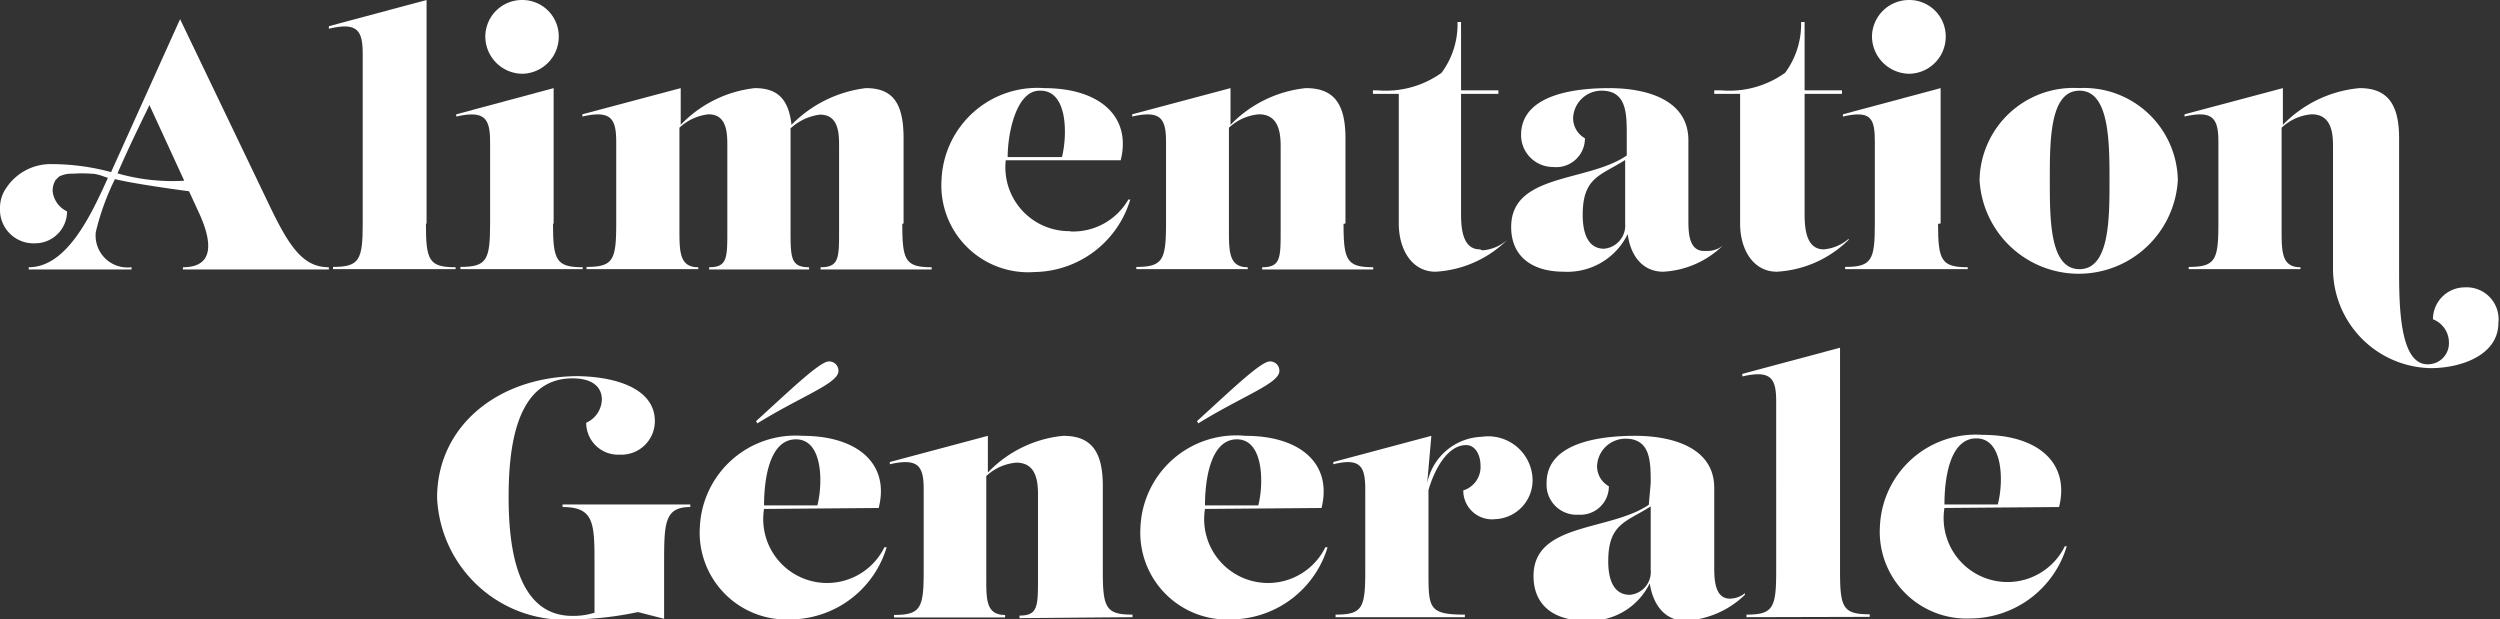 <svg xmlns="http://www.w3.org/2000/svg" viewBox="0 0 78.3 19.4"><rect x="0" y="0" width="78.3" height="19.4" fill="#333333" stroke="none"/><defs><style>.cls-1{fill:#fff;}</style></defs><title>Alimentation_generale_white</title><g id="Calque_2" data-name="Calque 2"><g id="Calque_1-2" data-name="Calque 1"><path class="cls-1" d="M17.34,7V2.76l-3.05.82,0,.07c.91-.21,1.06.08,1.06.8V7c0,1.14-.1,1.36-.93,1.36v.07h3.83V8.37c-.83,0-.93-.22-.93-1.36"/><path class="cls-1" d="M28.3,7V4.33c0-1.09-.33-1.57-1.18-1.57a3.92,3.92,0,0,0-2.33,1.15c-.09-.79-.42-1.15-1.15-1.15a3.79,3.79,0,0,0-2.32,1.15l0-1.15-3.08.82,0,.07c.91-.21,1.06.08,1.06.8V7c0,1.14-.09,1.36-.93,1.36v.07h3.5V8.37c-.58,0-.59-.47-.59-1.15V4a1.58,1.58,0,0,1,.91-.42c.59,0,.59.61.59,1V7.22c0,.86,0,1.15-.57,1.15v.07h3.13V8.37c-.57,0-.58-.29-.58-1.15V4.33c0-.11,0-.22,0-.31a1.67,1.67,0,0,1,.92-.43c.6,0,.6.61.6,1V7.22c0,.86,0,1.15-.58,1.15v.07h3.48V8.37c-.83,0-.92-.22-.92-1.36"/><path class="cls-1" d="M16.35,2.31A1.16,1.16,0,0,0,17.5,1.14,1.14,1.14,0,0,0,16.35,0,1.15,1.15,0,0,0,15.2,1.14a1.17,1.17,0,0,0,1.15,1.17"/><path class="cls-1" d="M13.36,7V0L10.3.82l0,.08c.91-.22,1.06.07,1.06.79V7c0,1.14-.1,1.36-.93,1.36v.07h3.84V8.37c-.84,0-.93-.22-.93-1.36"/><path class="cls-1" d="M59.79,2.31a1.16,1.16,0,0,0,1.15-1.17A1.14,1.14,0,0,0,59.79,0a1.16,1.16,0,0,0-1.16,1.14,1.18,1.18,0,0,0,1.16,1.17"/><path class="cls-1" d="M5.77,5.66a6.25,6.25,0,0,1-2.09-.23c.41-.95.89-1.9,1-2.14Zm2.72.88L5.64.6,3.48,5.39a7.2,7.2,0,0,0-1.84-.25A1.67,1.67,0,0,0,.2,5.88h0a1.09,1.09,0,0,0-.2.65A1.05,1.05,0,0,0,1.1,7.62a1,1,0,0,0,1-1A.79.79,0,0,1,1.65,6a.64.64,0,0,1,.09-.36l.11-.11,0,0a.85.85,0,0,1,.38-.09h.06a3.87,3.87,0,0,1,.56,0c.21,0,.39.09.53.13C2.83,6.79,2.08,8.37.9,8.37v.07H4.12V8.37A1,1,0,0,1,3,7.27,7.82,7.82,0,0,1,3.6,5.61c.7.17,2.32.38,2.32.38l.3.65c.42.9.52,1.73-.49,1.73v.07H10.3V8.37c-.77,0-1.2-.57-1.81-1.83"/><path class="cls-1" d="M60.78,7V2.76l-3.06.82,0,.07c.9-.21,1,.08,1,.8V7c0,1.14-.09,1.36-.93,1.36v.07h3.84V8.37c-.83,0-.93-.22-.93-1.36"/><path class="cls-1" d="M32.59,2.84c.86,0,.84,1.41.67,2.08h-1.7c0-.75.27-2.08,1-2.08m.94,4.4a2,2,0,0,1-2-2.22h3.6c.34-1.35-.63-2.26-2.4-2.26a3,3,0,0,0-3.21,2.85A2.72,2.72,0,0,0,32.4,8.52a3.18,3.18,0,0,0,3-2.27l-.06,0a2,2,0,0,1-1.8,1"/><path class="cls-1" d="M57.9,7.48a1.38,1.38,0,0,1-.78.33c-.59,0-.6-.75-.6-1.16V2.94h1.17V2.83H56.52V.69h-.11a2.56,2.56,0,0,1-.5,1.59,3,3,0,0,1-2,.55h-.22v.11h.81V7c0,.83.42,1.51,1.15,1.51a3.47,3.47,0,0,0,2.25-1Z"/><path class="cls-1" d="M77.2,9a1,1,0,0,0-1,1,.78.78,0,0,1,.5.71.66.66,0,0,1-.67.7c-.89,0-.89-1.91-.89-3V4.33c0-1.09-.38-1.57-1.24-1.57A3.82,3.82,0,0,0,71.5,3.91l0-1.15-3.08.82,0,.07c.91-.21,1.06.08,1.06.8V7c0,1.14-.09,1.36-.93,1.36v.07h3.5V8.37c-.58,0-.59-.47-.59-1.15V4a1.55,1.55,0,0,1,.94-.42c.62,0,.67.58.67,1V8.37a3.12,3.12,0,0,0,3.06,3.16c.94,0,2.12-.4,2.12-1.42A1,1,0,0,0,77.2,9"/><path class="cls-1" d="M65.13,8.43c-.93,0-.93-1.54-.93-2.79s0-2.8.93-2.8.94,1.58.94,2.8,0,2.79-.94,2.79m0-5.67A2.94,2.94,0,0,0,62,5.64a3.11,3.11,0,0,0,6.21,0,2.94,2.94,0,0,0-3.11-2.88"/><path class="cls-1" d="M42.14,7V4.33c0-1.09-.37-1.57-1.24-1.57a3.82,3.82,0,0,0-2.36,1.15l0-1.15-3.08.82,0,.07c.91-.21,1.06.08,1.06.8V7c0,1.14-.1,1.36-.93,1.36v.07h3.49V8.37c-.58,0-.59-.47-.59-1.15V4a1.57,1.57,0,0,1,.94-.42c.62,0,.68.58.68,1V7.22c0,.86,0,1.15-.58,1.15v.07h3.48V8.37c-.83,0-.93-.22-.93-1.36"/><path class="cls-1" d="M50.9,7a.73.73,0,0,1-.66.79c-.59,0-.67-.66-.67-1.06,0-1.19.57-1.23,1.33-1.72Zm2.47.86c-.49,0-.49-.61-.49-1V4.39c0-1.24-1.26-1.63-2.48-1.63-1,0-2.76.17-2.76,1.47a1,1,0,0,0,1,1,.9.9,0,0,0,1-.9.72.72,0,0,1-.37-.62.89.89,0,0,1,.89-.87c.79,0,.79.72.79,1.39v.64c-1.21.84-3.62.55-3.62,2.24,0,.92.65,1.4,1.65,1.4a2.1,2.1,0,0,0,2-1.18c.09.72.5,1.18,1.11,1.18a2.89,2.89,0,0,0,1.87-.82l0,0a.75.75,0,0,1-.47.17"/><path class="cls-1" d="M46.35,7.81c-.58,0-.59-.75-.59-1.16V2.94h1.17V2.83H45.76V.69h-.11a2.56,2.56,0,0,1-.5,1.59,3,3,0,0,1-2,.55H43v.11h.81V7c0,.83.42,1.51,1.15,1.51a3.47,3.47,0,0,0,2.25-1l0,0a1.32,1.32,0,0,1-.78.33"/><path class="cls-1" d="M60.87,15.8h1.7c.18-.66.19-2.07-.67-2.07s-1,1.33-1,2.07m0,.11a2,2,0,0,0,3.77,1.2l.06,0a3.17,3.17,0,0,1-3,2.26,2.72,2.72,0,0,1-2.85-2.9,3,3,0,0,1,3.21-2.85c1.77,0,2.74.9,2.4,2.26ZM54.7,19.33v-.08c.83,0,.93-.21.93-1.35V12.58c0-.72-.15-1-1.06-.79l0-.08,3.06-.82v7c0,1.14.09,1.35.93,1.35v.08Zm-3-3.47c-.76.49-1.33.53-1.33,1.72,0,.4.08,1.05.68,1.05a.72.72,0,0,0,.65-.79Zm0-.73c0-.67,0-1.39-.79-1.39a.89.89,0,0,0-.89.87.72.72,0,0,0,.37.62.89.89,0,0,1-.95.89.94.94,0,0,1-1-1c0-1.3,1.78-1.47,2.77-1.47,1.21,0,2.48.39,2.48,1.63v2.47c0,.35,0,1,.49,1a.77.77,0,0,0,.47-.17l0,.05a2.88,2.88,0,0,1-1.87.81c-.61,0-1-.46-1.11-1.17a2.09,2.09,0,0,1-2,1.17c-1,0-1.64-.48-1.64-1.4,0-1.68,2.4-1.4,3.61-2.23Zm-7,0a1.81,1.81,0,0,1,1.71-1.45A1.39,1.39,0,0,1,48,15a1.22,1.22,0,0,1-1.17,1.26.9.9,0,0,1-1-.9.77.77,0,0,0,.54-.78c0-.31-.15-.64-.45-.64-.59,0-1,.78-1.18,1.41V17.9c0,1.14,0,1.35,1.14,1.35v.08H41.83v-.08c.84,0,.93-.21.93-1.35V15.33c0-.71-.14-1-1-.79l0-.07,3.07-.82Zm-7,.7h1.71c.17-.66.18-2.07-.67-2.07s-1,1.33-1,2.07m-.25-2.64c1.1-1,2-1.87,2.28-1.87a.29.29,0,0,1,.3.3c0,.39-1.15.78-2.54,1.64Zm.25,2.75a2,2,0,0,0,3.77,1.2l.07,0a3.18,3.18,0,0,1-3,2.26,2.72,2.72,0,0,1-2.86-2.9A3,3,0,0,1,39,13.65c1.76,0,2.73.9,2.39,2.26Zm-5.81,3.42v-.08c.57,0,.58-.28.58-1.14V15.49c0-.43-.06-1-.68-1a1.57,1.57,0,0,0-.94.42v3.21c0,.67,0,1.14.59,1.14v.08H28v-.08c.83,0,.93-.21.93-1.35V15.33c0-.71-.15-1-1.06-.79l0-.07,3.07-.82,0,1.15a3.76,3.76,0,0,1,2.36-1.15c.87,0,1.24.48,1.24,1.57V17.9c0,1.14.1,1.35.93,1.35v.08Zm-8-3.53H25.6c.17-.66.19-2.07-.67-2.07s-1,1.33-1,2.07m-.25-2.64c1.1-1,2-1.87,2.28-1.87a.29.29,0,0,1,.3.3c0,.39-1.15.78-2.54,1.64Zm.25,2.75a2,2,0,0,0,3.77,1.2l.07,0a3.17,3.17,0,0,1-3,2.26,2.72,2.72,0,0,1-2.85-2.9,3,3,0,0,1,3.21-2.85c1.76,0,2.74.9,2.39,2.26ZM18,11.78c1.22,0,2.51.36,2.51,1.41a1.05,1.05,0,0,1-1.1,1.05,1,1,0,0,1-1.05-1,.82.82,0,0,0,.49-.73c0-.32-.21-.66-.92-.66-1.77,0-2,2.16-2,3.72s.25,3.72,2,3.72a2.21,2.21,0,0,0,.69-.1V17.69c0-1.29,0-1.81-1-1.81V15.8h4v.08c-.82,0-.82.52-.82,1.81v1.69l-.82-.21a10.44,10.44,0,0,1-2,.23,4,4,0,0,1-4.29-3.81c0-2.24,1.91-3.81,4.44-3.81"/></g></g></svg>